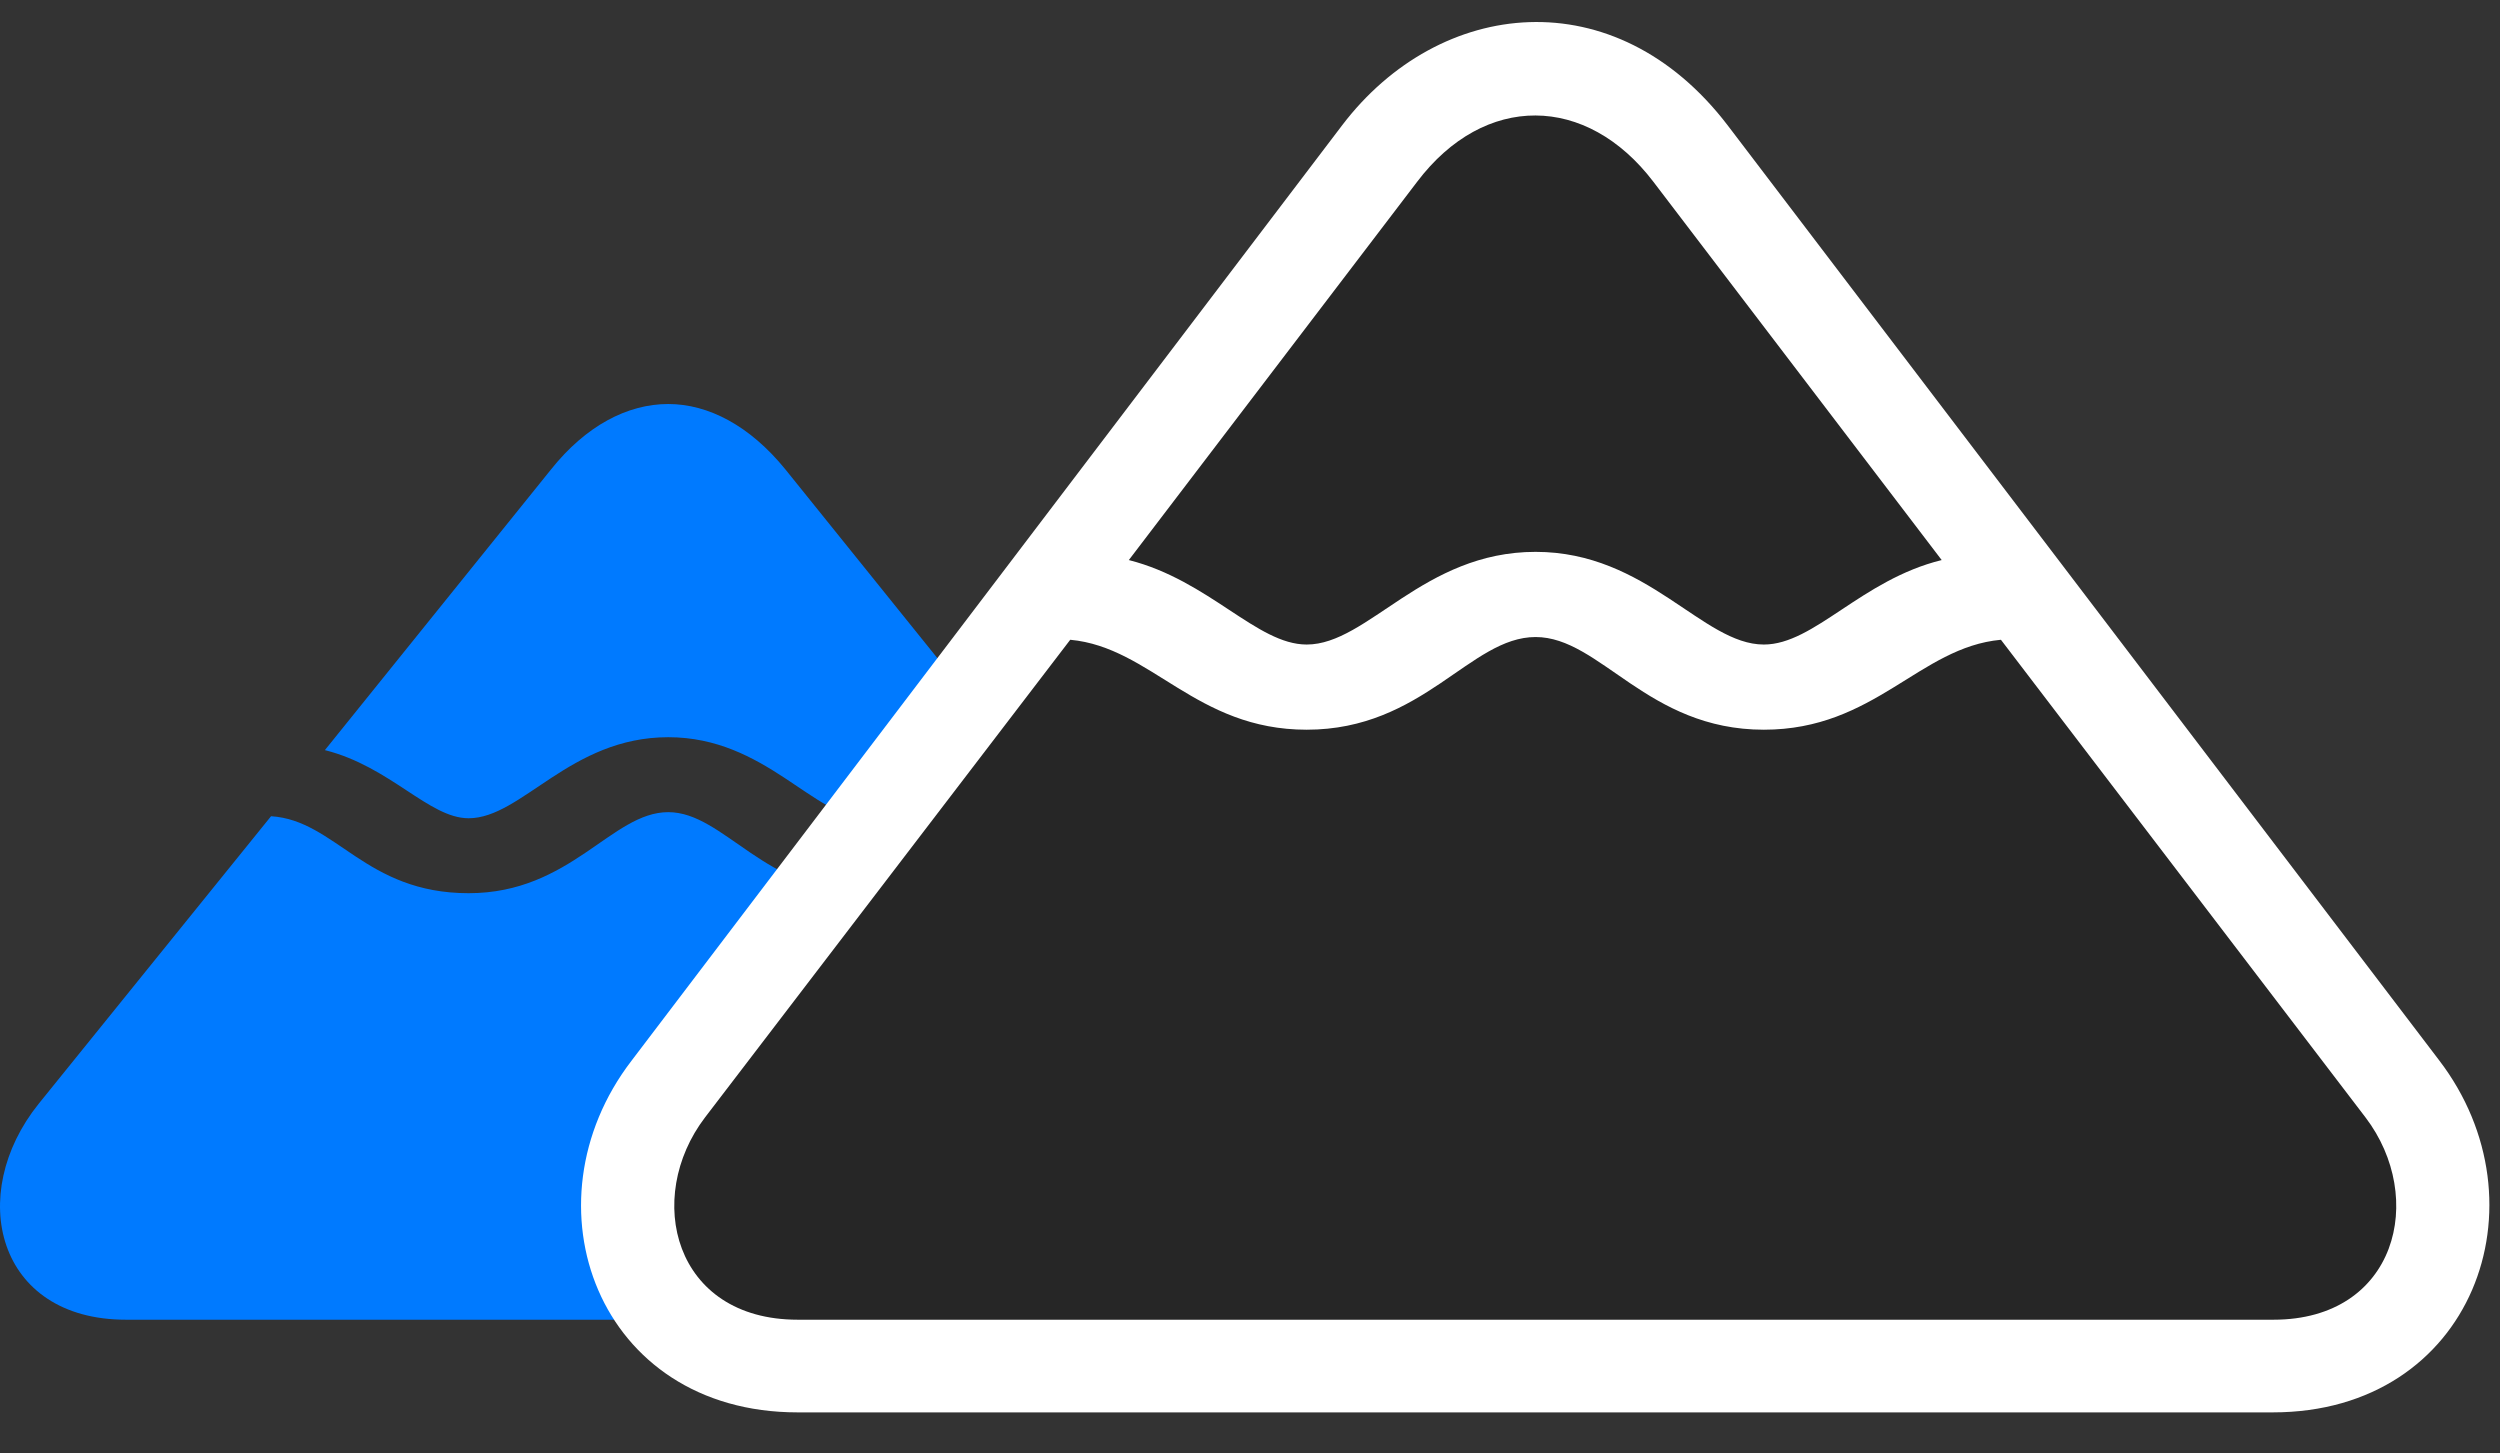 <svg width="43" height="25" viewBox="0 0 43 25" fill="none" xmlns="http://www.w3.org/2000/svg">
<rect x="0" y="0" width="43" height="25" fill="#333333" stroke="none"/>
<path d="M8.06 14.074C8.974 14.074 9.806 12.68 11.494 12.68C13.169 12.68 14.002 14.074 14.916 14.074C15.584 14.074 16.252 13.195 17.388 12.891L13.509 8.074C12.9 7.324 12.185 6.949 11.494 6.949C10.791 6.949 10.076 7.324 9.478 8.074L5.588 12.902C6.713 13.184 7.38 14.074 8.06 14.074ZM2.166 22.699H20.81C23.037 22.699 23.564 20.543 22.31 18.984L18.314 14.039C17.201 14.109 16.697 15.363 14.916 15.363C13.158 15.363 12.455 13.969 11.494 13.969C10.521 13.969 9.818 15.363 8.06 15.363C6.279 15.363 5.775 14.109 4.662 14.039L0.666 18.984C-0.588 20.543 -0.061 22.699 2.166 22.699Z" fill="#007AFF"/>
<path d="M13.72 24.293H39.091C42.537 24.293 43.837 20.695 41.951 18.234L29.716 2.156C27.783 -0.375 24.759 -0.047 23.084 2.156L10.861 18.246C8.974 20.707 10.275 24.293 13.72 24.293Z" fill="white"/>
<path d="M22.475 11.086C23.529 11.086 24.479 9.492 26.412 9.492C28.334 9.492 29.283 11.086 30.338 11.086C31.205 11.086 32.014 9.973 33.397 9.633L28.44 3.129C27.291 1.617 25.533 1.594 24.373 3.129L19.416 9.633C20.799 9.984 21.619 11.086 22.475 11.086ZM13.721 22.699H39.104C41.225 22.699 41.74 20.602 40.686 19.219L34.416 11.004C33.01 11.133 32.248 12.551 30.338 12.551C28.334 12.551 27.526 10.957 26.412 10.957C25.287 10.957 24.479 12.551 22.475 12.551C20.565 12.551 19.803 11.133 18.408 11.004L12.127 19.219C11.072 20.602 11.588 22.699 13.721 22.699Z" fill="black" fill-opacity="0.85"/>
</svg>
